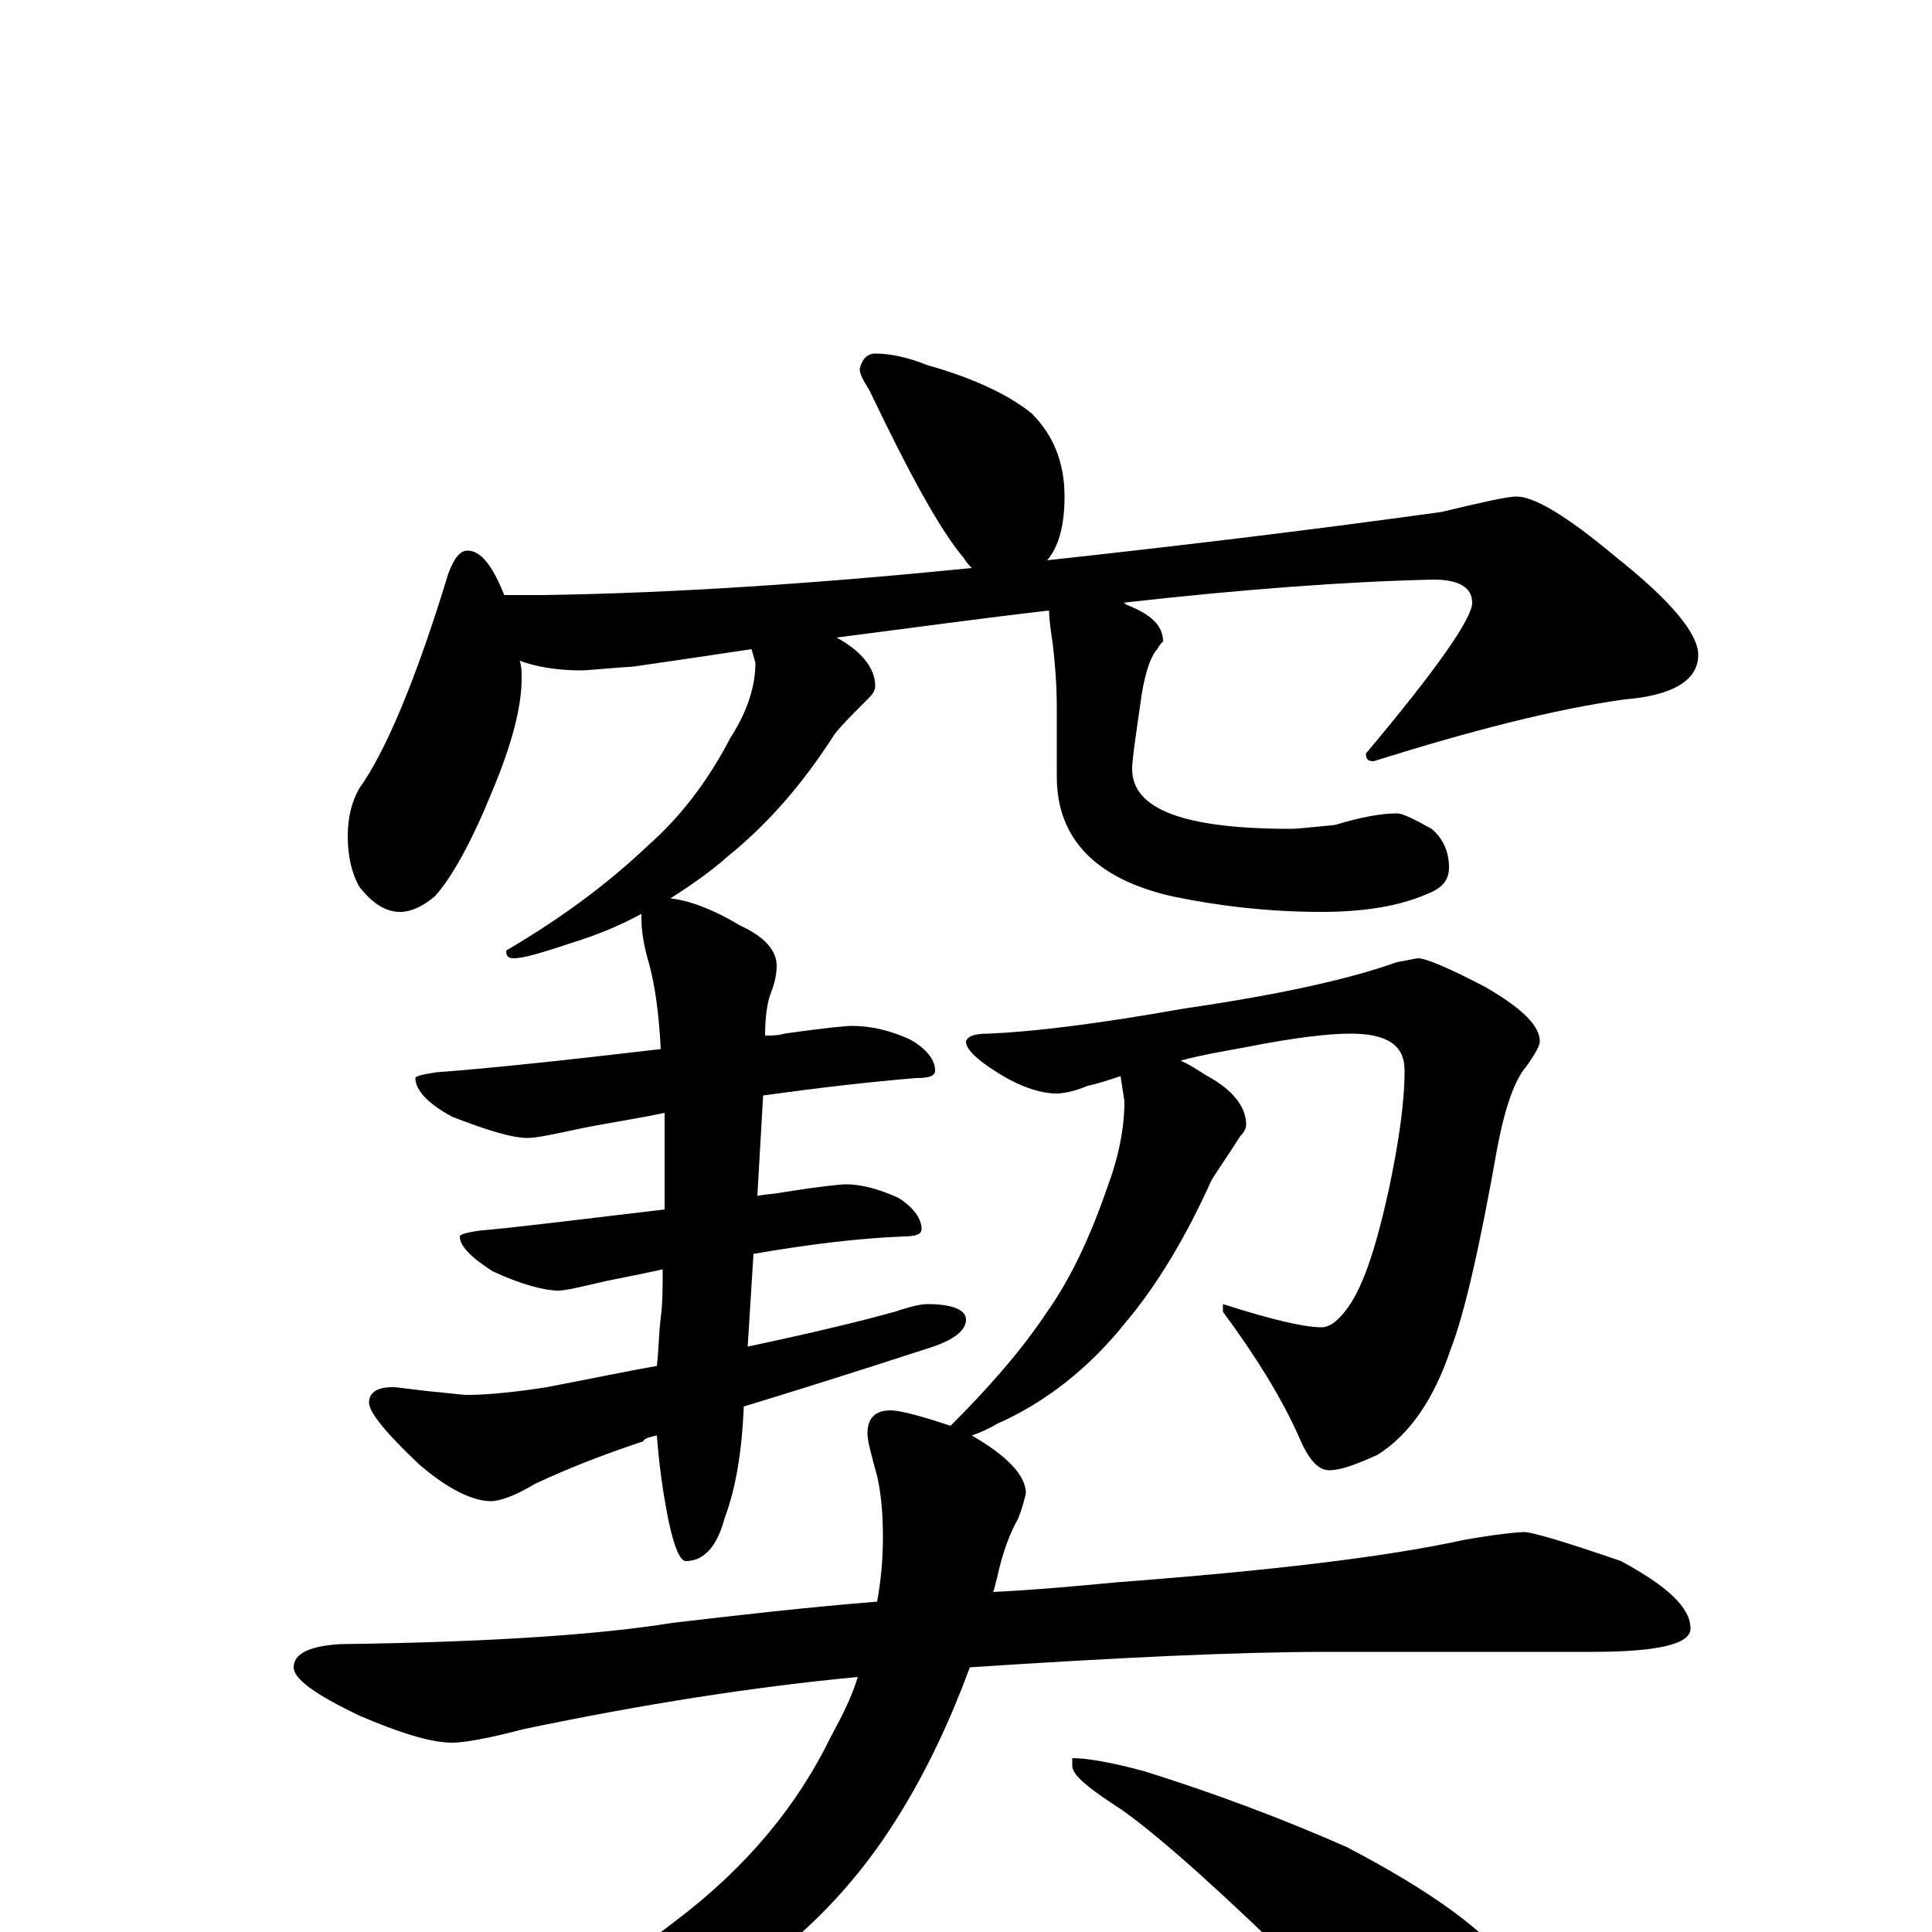 <?xml version="1.0" encoding="utf-8" ?>
<!DOCTYPE svg PUBLIC "-//W3C//DTD SVG 1.1//EN" "http://www.w3.org/Graphics/SVG/1.1/DTD/svg11.dtd">
<svg version="1.1" id="Layer_1" xmlns="http://www.w3.org/2000/svg" xmlns:xlink="http://www.w3.org/1999/xlink" x="0px" y="145px" width="1000px" height="1000px" viewBox="0 0 1000 1000" enable-background="new 0 0 1000 1000" xml:space="preserve">
<g id="Layer_1">
<path id="glyph" transform="matrix(1 0 0 -1 0 1000)" d="M453,817C461,817 470,815 480,811C505,804 523,795 534,786C545,775 551,761 551,743C551,728 548,717 542,710C606,717 674,725 746,735C767,740 780,743 785,743C794,743 811,733 836,712C865,689 879,672 879,661C879,648 866,640 841,638C805,633 762,622 711,606C708,606 707,607 707,610C744,654 762,680 762,688C762,696 755,700 742,700C697,699 643,695 581,688C582,688 582,688 583,687C596,682 602,676 602,668C601,667 600,666 599,664C596,661 593,653 591,641C588,620 586,607 586,602C586,581 613,571 668,571C672,571 680,572 691,573C704,577 715,579 723,579C726,579 732,576 741,571C747,566 750,559 750,551C750,544 746,540 738,537C724,531 706,528 684,528C657,528 631,531 607,536C567,545 547,566 547,598l0,35C547,646 546,657 545,666C544,673 543,679 543,684C508,680 472,675 433,670C446,663 453,654 453,645C453,643 452,641 450,639C441,630 435,624 432,620C416,595 398,574 377,557C368,549 358,542 347,535C356,534 368,530 383,521C396,515 402,508 402,500C402,496 401,491 399,486C397,481 396,473 396,464C399,464 403,464 406,465C427,468 438,469 441,469C450,469 460,467 471,462C480,457 484,451 484,446C484,443 481,442 474,442C450,440 424,437 395,433l-3,-52C397,382 401,382 406,383C425,386 435,387 438,387C445,387 454,385 465,380C473,375 477,369 477,364C477,361 474,360 467,360C444,359 419,356 390,351l-3,-48C420,310 445,316 463,321C472,324 477,325 480,325C493,325 500,322 500,317C500,311 493,306 480,302C440,289 408,279 385,272C384,249 381,230 375,214C371,199 364,192 355,192C352,192 349,199 346,213C343,228 341,243 340,257C335,256 333,255 333,254C312,247 294,240 277,232C267,226 259,223 254,223C245,223 232,229 217,242C200,258 191,269 191,274C191,279 195,282 203,282C206,282 212,281 221,280C232,279 239,278 242,278C250,278 264,279 283,282C304,286 323,290 340,293C341,302 341,310 342,318C343,325 343,334 343,343C334,341 324,339 314,337C301,334 293,332 289,332C282,332 270,335 255,342C244,349 238,355 238,360C238,361 241,362 248,363C270,365 302,369 344,374C344,383 344,393 344,403C344,410 344,417 344,424C330,421 316,419 301,416C287,413 278,411 273,411C265,411 252,415 234,422C221,429 215,436 215,442C215,443 219,444 226,445C253,447 291,451 342,457C341,476 339,490 336,501C333,511 332,519 332,524C332,525 332,526 332,527C321,521 309,516 296,512C281,507 271,504 266,504C263,504 262,505 262,508C291,525 315,543 335,562C352,577 366,595 378,618C387,632 391,645 391,657l-2,7C369,661 349,658 328,655C313,654 304,653 301,653C288,653 277,655 269,658C270,655 270,652 270,649C270,634 265,615 255,591C244,564 234,546 225,536C219,531 213,528 207,528C200,528 193,532 186,541C182,548 180,557 180,567C180,577 182,585 186,592C199,610 215,647 232,703C235,711 238,715 242,715C249,715 255,707 261,692l20,0C349,693 423,698 503,706C502,707 500,709 499,711C487,725 471,754 450,798C447,803 445,806 445,809C446,814 449,817 453,817M734,504C738,504 750,499 769,489C788,478 797,469 797,461C797,459 795,455 790,448C784,441 779,427 775,406C766,355 758,320 751,302C742,275 729,257 713,247C702,242 694,239 688,239C682,239 677,245 672,257C663,277 650,298 633,321l0,4C658,317 675,313 684,313C688,313 692,316 696,321C705,332 712,353 719,385C724,409 727,429 727,446C727,459 718,465 699,465C688,465 670,463 645,458C634,456 622,454 611,451C616,449 620,446 625,443C638,436 645,427 645,418C645,416 644,414 642,412C635,401 630,394 627,389C614,360 599,335 583,316C564,292 541,274 516,263C511,260 506,258 503,257C522,246 531,236 531,227C530,223 529,219 527,214C523,207 519,197 516,183C515,180 515,178 514,176C535,177 557,179 578,181C657,187 717,194 758,203C775,206 786,207 789,207C793,207 810,202 839,192C863,179 875,168 875,157C875,149 858,145 824,145l-137,0C640,145 578,142 502,137C492,110 480,84 465,60C436,13 396,-22 347,-46C298,-67 252,-78 207,-78C199,-78 195,-77 195,-74C195,-71 202,-67 215,-63C272,-43 317,-20 350,6C387,34 413,66 430,101C436,112 441,122 444,132C391,127 333,118 271,105C252,100 240,98 234,98C223,98 207,103 186,112C163,123 152,131 152,137C152,144 160,148 176,149C254,150 311,154 348,160C382,164 417,168 454,171C456,182 457,193 457,204C457,217 456,227 454,236C451,247 449,254 449,258C449,266 453,270 461,270C466,270 477,267 492,262C511,281 528,300 542,321C554,338 564,359 573,385C579,401 582,416 582,430l-2,13C574,441 568,439 563,438C556,435 550,434 547,434C538,434 527,438 516,445C505,452 500,457 500,461C501,464 505,465 512,465C535,466 568,470 613,478C661,485 698,493 723,502C729,503 733,504 734,504M555,90C562,90 575,88 593,83C628,72 663,59 697,44C741,21 770,0 783,-19C795,-36 801,-55 801,-74C801,-79 800,-84 797,-90C794,-95 790,-97 785,-97C780,-97 770,-94 756,-87C736,-76 709,-55 676,-22C634,19 602,48 581,63C564,74 555,81 555,86z"/>
</g>
</svg>
